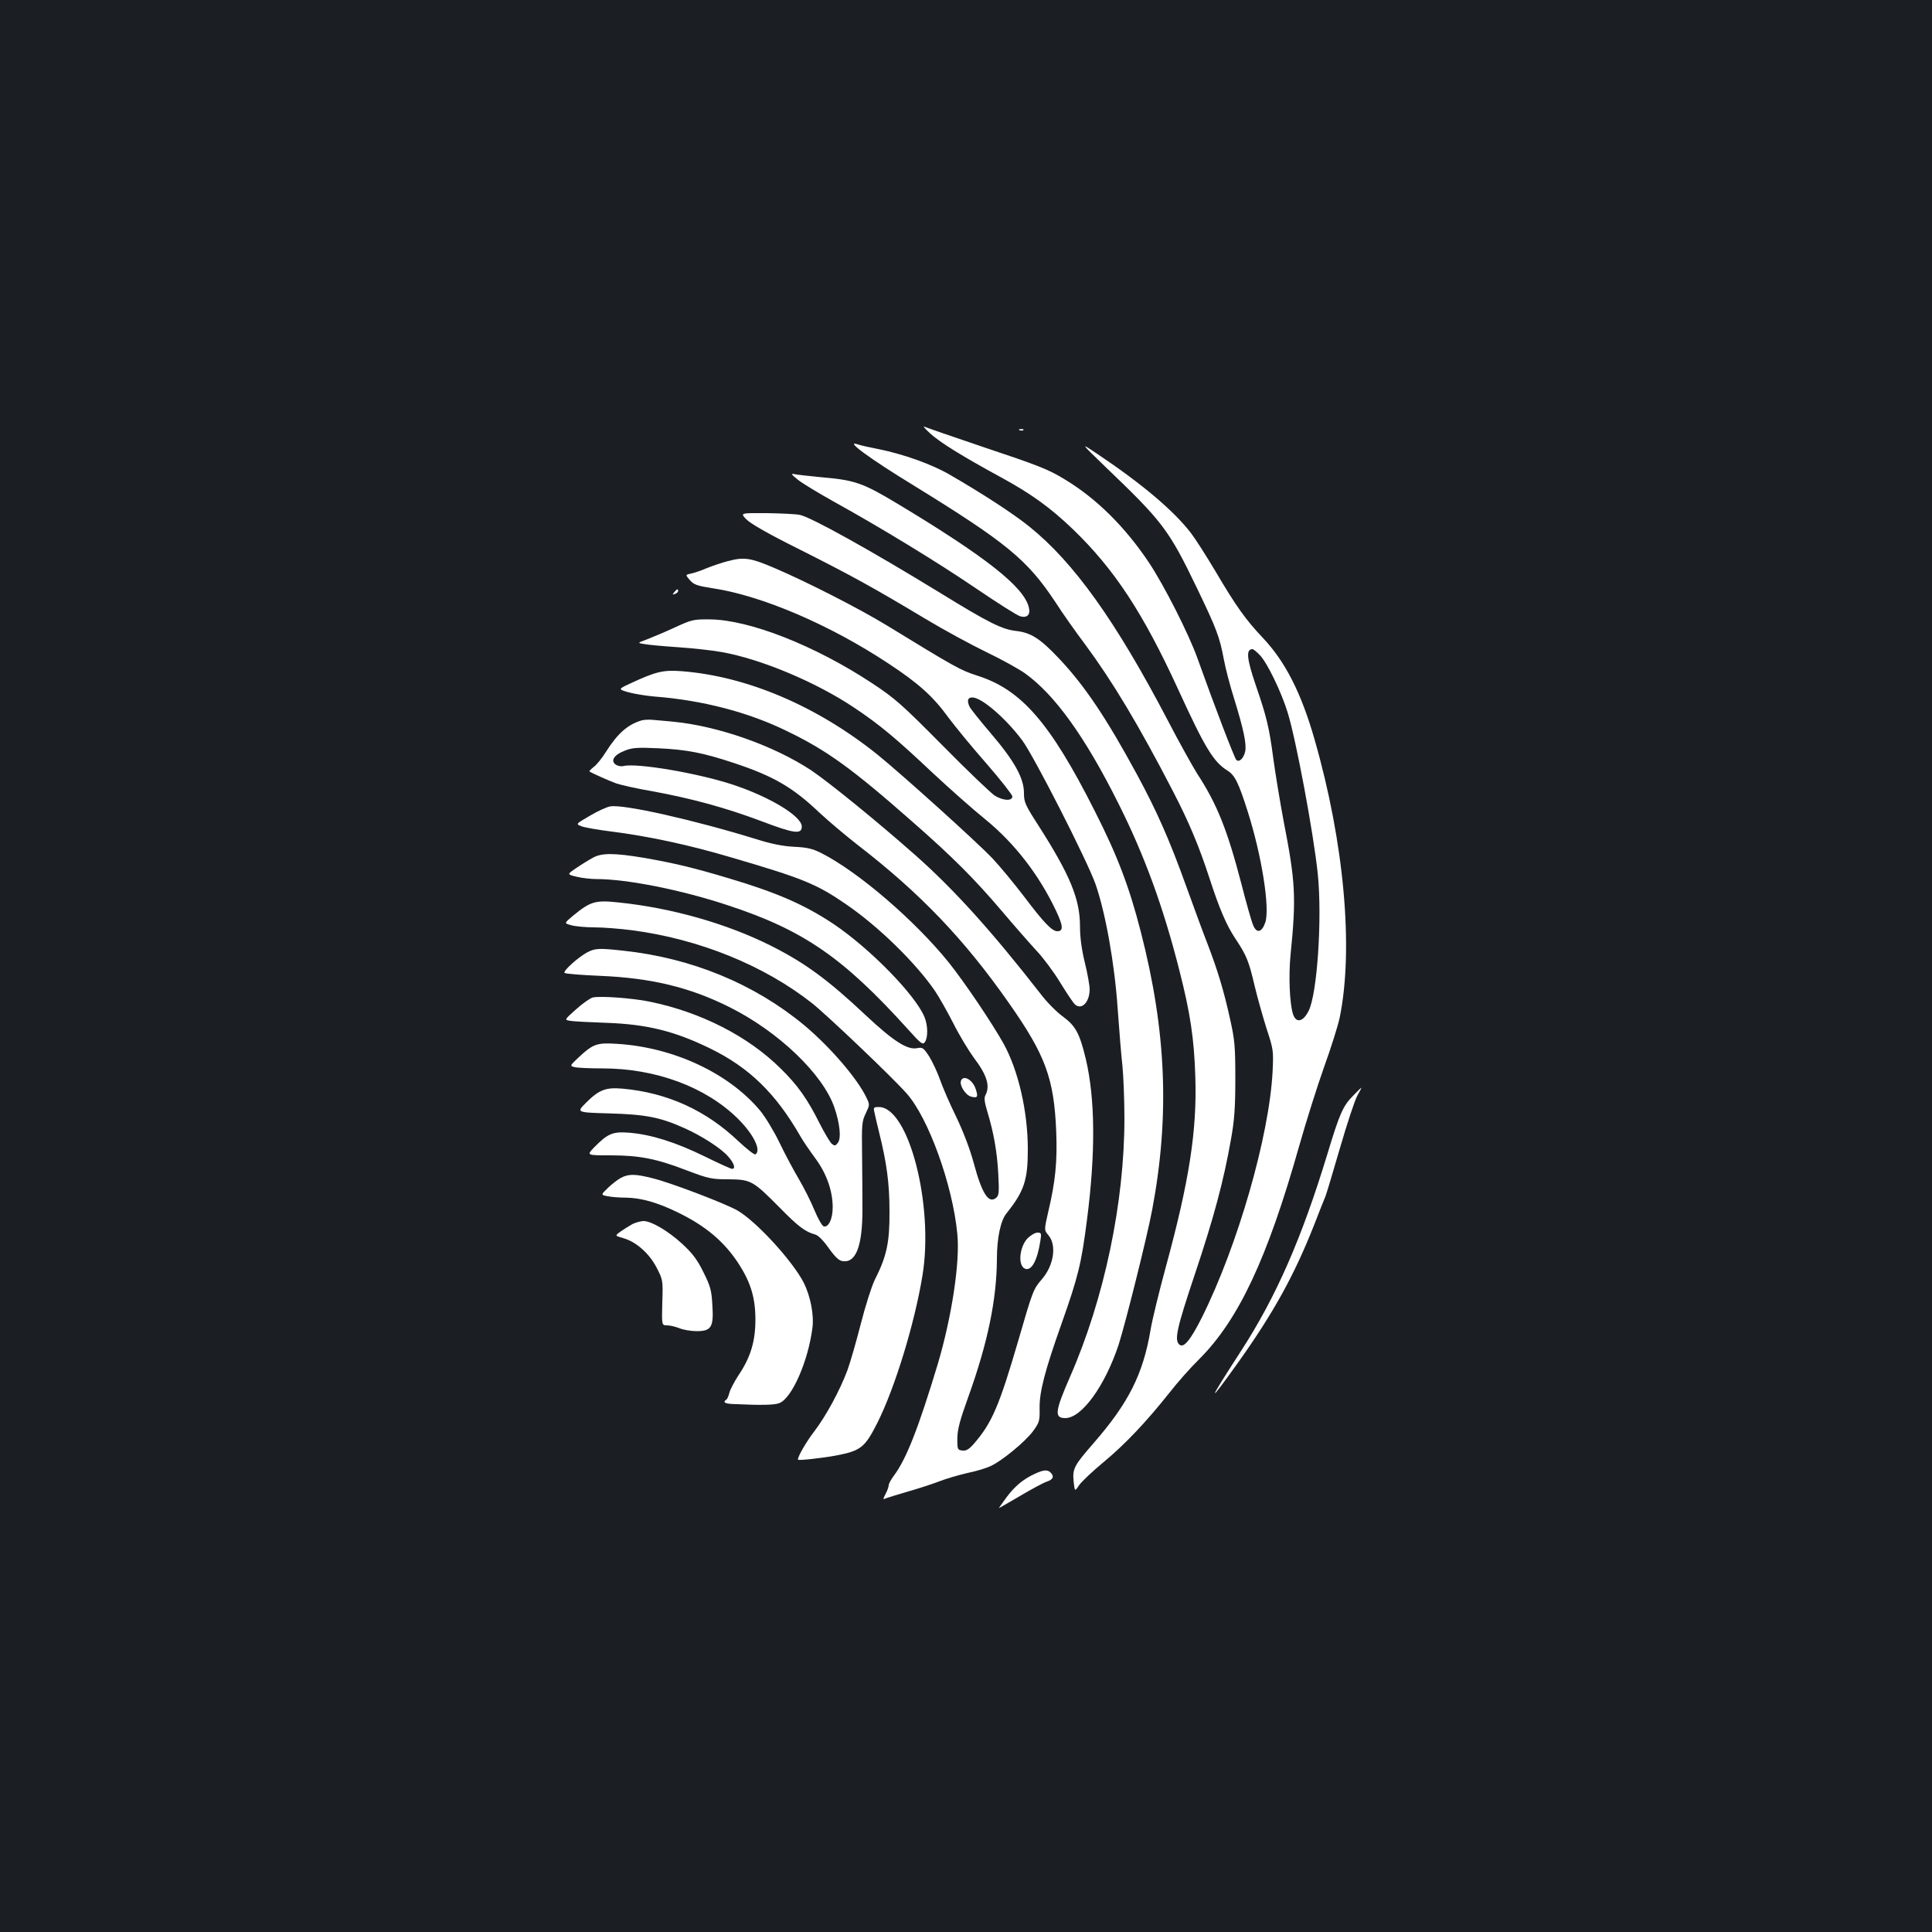 <?xml version="1.0" standalone="no"?>
<!DOCTYPE svg PUBLIC "-//W3C//DTD SVG 20010904//EN"
 "http://www.w3.org/TR/2001/REC-SVG-20010904/DTD/svg10.dtd">
<svg version="1.0" xmlns="http://www.w3.org/2000/svg"
 width="1000pt" height="1000pt" viewBox="0 0 1000 1000"
 preserveAspectRatio="xMidYMid meet">
<rect width="100%" height="100%" fill="#1b1f23"/>
<g transform="translate(0,1000) scale(0.1,-0.1)"
fill="#ffffff" stroke="none">
<path d="M4815 7756 c52 -47 165 -117 365 -226 158 -86 256 -157 373 -269 215
-207 364 -434 546 -831 138 -301 182 -374 255 -419 38 -24 57 -63 104 -211 73
-229 116 -502 91 -575 -18 -52 -45 -58 -63 -13 -8 18 -35 113 -60 211 -74 284
-127 416 -231 575 -24 39 -93 162 -151 274 -268 512 -486 818 -717 1003 -79
64 -241 170 -413 269 -91 53 -240 106 -365 131 -46 9 -97 20 -113 26 -63 20
69 -77 292 -213 482 -297 588 -384 733 -602 39 -61 110 -161 156 -222 142
-192 277 -417 454 -759 82 -158 135 -284 189 -450 53 -163 89 -246 136 -316
57 -86 68 -114 99 -246 14 -59 42 -157 61 -218 35 -106 36 -114 31 -220 -17
-335 -181 -904 -367 -1276 -59 -117 -93 -157 -115 -139 -28 23 -15 82 79 363
98 292 149 482 187 697 18 100 23 163 23 315 0 172 -3 202 -28 314 -32 145
-63 247 -116 386 -22 55 -71 190 -111 300 -86 239 -151 386 -255 578 -156 288
-269 457 -401 597 -98 104 -146 135 -222 144 -74 8 -141 41 -396 198 -361 221
-665 390 -725 403 -19 4 -97 8 -172 9 -137 1 -137 1 -105 -32 21 -22 115 -76
272 -154 264 -133 380 -196 653 -360 100 -60 244 -138 319 -174 75 -36 164
-85 198 -109 154 -110 312 -329 485 -676 133 -265 231 -532 315 -864 56 -219
76 -352 82 -550 9 -276 -31 -536 -152 -980 -36 -132 -72 -280 -80 -330 -39
-229 -114 -377 -294 -584 -102 -117 -110 -132 -104 -199 6 -53 6 -53 28 -20
12 18 69 72 127 120 112 93 219 206 340 358 41 53 111 132 155 175 204 204
353 521 518 1105 35 124 93 307 128 406 36 99 72 214 81 256 73 355 24 906
-130 1441 -69 241 -152 404 -269 527 -87 92 -138 163 -245 345 -46 77 -102
165 -125 195 -89 116 -252 254 -483 409 -92 62 -92 62 35 -61 301 -288 332
-328 478 -631 102 -212 118 -254 140 -372 8 -44 32 -136 54 -205 48 -156 64
-232 56 -270 -8 -35 -31 -58 -46 -43 -10 10 -114 282 -200 523 -45 127 -173
379 -252 498 -123 184 -271 331 -433 429 -88 54 -134 72 -433 172 -151 51
-284 97 -295 102 -12 6 2 -10 29 -35z m1707 -1148 c37 -39 109 -187 142 -293
43 -136 135 -627 157 -840 23 -229 -3 -622 -48 -708 -29 -58 -66 -64 -81 -14
-17 55 -23 197 -12 307 30 296 25 378 -36 690 -18 96 -42 241 -53 321 -22 167
-35 218 -91 382 -47 138 -52 187 -17 187 5 0 22 -14 39 -32z"/>
<path d="M5278 7773 c7 -3 16 -2 19 1 4 3 -2 6 -13 5 -11 0 -14 -3 -6 -6z"/>
<path d="M4131 7516 c24 -19 107 -69 184 -112 242 -134 533 -311 739 -451 109
-74 211 -139 227 -143 36 -10 54 9 44 47 -26 106 -223 261 -680 536 -180 108
-220 122 -395 137 -63 6 -126 13 -139 16 -19 4 -15 -2 20 -30z"/>
<path d="M3765 7095 c-27 -7 -75 -23 -105 -35 -30 -13 -68 -26 -84 -29 -29 -6
-29 -6 -5 -34 21 -24 37 -29 119 -42 253 -38 606 -189 908 -389 157 -103 233
-172 311 -280 33 -44 120 -151 195 -236 74 -85 135 -163 136 -172 0 -25 -46
-23 -90 3 -19 12 -141 128 -270 259 -213 215 -247 245 -365 323 -297 196 -636
329 -840 331 -86 1 -94 -1 -185 -43 -52 -24 -117 -51 -143 -61 -49 -18 -49
-18 -10 -24 21 -4 99 -11 173 -16 74 -5 176 -16 225 -25 204 -36 490 -156 688
-289 130 -87 212 -155 404 -336 89 -83 212 -192 273 -241 151 -123 278 -287
366 -473 37 -78 39 -106 7 -106 -28 0 -70 44 -172 179 -52 68 -126 158 -165
199 -83 87 -468 434 -594 536 -314 252 -676 406 -1015 432 -93 7 -132 -2 -259
-61 -70 -32 -70 -32 -16 -48 29 -8 89 -18 133 -22 249 -19 489 -81 690 -180
205 -99 336 -194 645 -466 209 -183 324 -298 465 -464 65 -77 147 -170 181
-207 34 -36 90 -111 123 -166 34 -55 68 -106 76 -112 35 -29 75 14 75 80 0 19
-11 81 -25 138 -17 69 -25 132 -25 188 0 141 -52 266 -215 521 -69 107 -75
121 -75 168 0 78 -50 167 -173 311 -57 67 -107 129 -110 139 -13 31 -7 45 16
45 48 0 173 -108 258 -222 61 -82 335 -620 379 -743 52 -149 99 -411 115 -645
8 -113 19 -248 25 -300 5 -52 10 -174 10 -270 0 -434 -104 -931 -281 -1335
-79 -181 -83 -215 -25 -215 85 0 205 166 276 380 35 109 147 556 174 700 91
484 73 923 -59 1436 -60 234 -121 395 -240 629 -230 455 -379 626 -607 698
-86 28 -109 40 -468 260 -141 86 -413 225 -577 295 -130 56 -162 60 -248 37z"/>
<path d="M3490 6935 c-11 -13 -10 -14 4 -9 9 3 16 10 16 15 0 13 -6 11 -20 -6z"/>
<path d="M3320 6271 c-72 -22 -123 -67 -184 -163 -19 -31 -47 -66 -62 -77 -15
-12 -25 -22 -23 -24 15 -10 103 -49 139 -62 24 -8 106 -27 184 -40 202 -37
380 -85 566 -155 171 -65 210 -70 210 -28 0 53 -165 153 -355 216 -180 60
-499 114 -568 97 -12 -3 -30 0 -41 8 -27 20 -7 51 49 72 37 15 66 17 172 12
147 -7 232 -23 394 -77 202 -67 302 -125 439 -255 47 -44 135 -118 195 -165
328 -253 555 -490 788 -823 188 -268 233 -389 244 -665 6 -155 -4 -256 -41
-413 -22 -96 -22 -96 1 -123 43 -51 28 -155 -34 -227 -44 -51 -47 -57 -123
-320 -97 -332 -135 -422 -225 -527 -29 -34 -43 -42 -64 -40 -25 3 -26 6 -26
63 1 47 13 93 57 215 100 278 147 503 148 715 0 106 19 197 49 234 92 115 111
172 111 332 0 196 -49 409 -126 548 -63 112 -201 316 -283 419 -176 218 -469
470 -661 567 -44 22 -72 29 -139 32 -59 3 -119 15 -195 39 -320 99 -691 183
-758 170 -18 -3 -66 -25 -106 -49 -72 -42 -72 -42 -44 -53 15 -7 86 -19 157
-28 189 -24 401 -69 613 -132 377 -110 448 -139 602 -245 168 -115 361 -304
460 -449 20 -30 63 -105 94 -166 31 -62 79 -141 106 -178 69 -91 86 -147 60
-196 -7 -13 -4 -36 10 -82 33 -109 51 -209 57 -323 5 -96 4 -112 -11 -125 -39
-32 -73 21 -116 180 -19 71 -54 163 -91 240 -34 69 -71 155 -84 193 -13 37
-38 90 -55 118 -30 46 -35 49 -62 44 -50 -11 -122 34 -268 171 -198 186 -315
271 -492 360 -228 114 -513 195 -787 223 -120 13 -145 5 -234 -68 -48 -40 -48
-40 -10 -50 21 -6 75 -11 120 -11 45 0 133 -7 195 -15 349 -46 685 -183 933
-379 81 -65 417 -385 488 -466 113 -127 238 -474 262 -726 15 -146 -29 -431
-101 -674 -100 -331 -163 -493 -228 -579 -14 -19 -26 -41 -26 -48 0 -8 -7 -28
-16 -45 -15 -29 -15 -31 2 -23 11 4 62 20 114 35 52 15 124 38 160 52 36 14
101 33 144 43 44 9 98 25 120 35 58 25 185 129 225 185 31 43 33 52 32 114 -2
85 27 196 114 441 86 243 102 309 131 535 45 347 43 627 -6 834 -32 133 -53
171 -118 219 -32 23 -85 76 -117 119 -250 321 -447 540 -651 720 -197 174
-441 372 -534 435 -195 129 -485 231 -720 253 -36 3 -81 7 -100 9 -19 2 -46 1
-60 -3z"/>
<path d="M3070 5561 c-19 -10 -58 -34 -86 -53 -50 -34 -50 -34 1 -46 28 -7 74
-12 102 -12 158 0 440 -56 678 -135 394 -129 599 -271 935 -643 67 -75 76 -81
87 -66 17 24 16 87 -2 130 -48 116 -283 355 -470 481 -150 100 -294 163 -543
237 -183 55 -285 79 -440 106 -150 25 -217 26 -262 1z"/>
<path d="M3040 5071 c-48 -26 -127 -97 -118 -107 5 -4 88 -11 185 -15 263 -11
463 -59 667 -161 254 -126 486 -348 545 -521 28 -82 36 -158 18 -182 -13 -17
-17 -17 -32 -5 -9 8 -37 55 -62 104 -65 130 -115 200 -204 287 -168 166 -412
290 -674 344 -90 19 -260 31 -297 22 -14 -4 -53 -31 -86 -61 -62 -55 -62 -55
-29 -60 17 -3 100 -7 182 -10 213 -7 357 -43 541 -133 201 -98 339 -232 466
-453 14 -25 49 -76 77 -114 59 -79 91 -170 91 -255 0 -60 -21 -104 -46 -99 -8
2 -30 39 -48 83 -18 44 -54 116 -80 160 -26 44 -72 129 -101 190 -29 60 -75
136 -102 168 -162 193 -447 326 -738 344 -105 7 -125 0 -200 -70 -45 -42 -46
-44 -23 -50 12 -4 79 -7 146 -7 276 0 535 -96 701 -260 81 -80 123 -165 91
-185 -6 -3 -45 28 -89 69 -167 159 -367 250 -597 271 -88 8 -123 -5 -191 -73
-50 -50 -50 -50 121 -55 186 -5 264 -20 388 -76 90 -40 191 -105 227 -147 31
-35 40 -64 20 -64 -6 0 -70 29 -143 65 -149 73 -277 113 -388 122 -87 7 -112
-4 -183 -76 -39 -41 -39 -41 83 -41 151 0 239 -17 397 -78 111 -42 127 -46
215 -46 117 -1 127 -7 265 -146 97 -99 133 -126 185 -140 15 -4 43 -32 70 -71
35 -48 53 -65 74 -67 67 -8 100 80 100 268 0 69 -1 199 -2 289 -2 150 -1 167
19 208 21 44 21 46 4 81 -46 98 -189 264 -323 376 -257 213 -581 347 -934 385
-128 14 -147 13 -188 -8z"/>
<path d="M4974 4406 c-9 -23 24 -75 52 -82 34 -9 38 -2 24 40 -16 48 -64 74
-76 42z"/>
<path d="M7003 4328 c-52 -53 -69 -91 -133 -303 -133 -436 -264 -736 -448
-1020 -173 -267 -178 -287 -14 -58 185 260 290 451 392 708 28 72 55 141 61
154 5 13 39 126 75 250 36 124 76 245 89 269 13 23 23 42 21 42 -1 0 -21 -19
-43 -42z"/>
<path d="M4526 4243 c3 -16 14 -62 24 -103 40 -161 54 -265 54 -410 1 -160
-14 -232 -76 -354 -16 -32 -49 -136 -73 -230 -24 -94 -55 -201 -69 -239 -39
-104 -110 -235 -170 -314 -43 -56 -86 -130 -86 -148 0 -6 126 8 196 21 130 25
150 41 215 169 91 181 193 514 234 765 59 364 -72 870 -226 870 -27 0 -29 -2
-23 -27z"/>
<path d="M3215 3904 c-16 -8 -47 -32 -68 -52 -38 -37 -38 -37 0 -44 21 -4 63
-7 93 -7 76 -1 159 -24 259 -72 151 -72 251 -155 328 -276 59 -93 83 -172 83
-283 0 -113 -25 -196 -88 -289 -22 -34 -43 -74 -47 -91 -4 -16 -11 -32 -16
-35 -19 -12 -8 -20 31 -22 150 -7 219 -6 245 5 65 27 148 217 170 388 9 68
-10 165 -45 235 -57 111 -243 315 -342 373 -60 35 -340 142 -435 166 -92 24
-128 25 -168 4z"/>
<path d="M3275 3665 c-16 -9 -44 -26 -61 -38 -32 -23 -32 -23 10 -35 67 -18
136 -79 174 -152 33 -64 34 -66 30 -182 -3 -118 -3 -118 25 -118 15 0 44 -7
64 -15 19 -8 60 -15 89 -15 76 0 89 21 81 137 -4 74 -10 96 -46 168 -32 65
-56 97 -110 147 -73 67 -160 118 -201 118 -14 -1 -38 -7 -55 -15z"/>
<path d="M5320 3592 c-44 -45 -53 -144 -14 -159 33 -12 63 41 79 145 6 38 5
42 -15 42 -12 0 -34 -13 -50 -28z"/>
<path d="M5355 2371 c-60 -28 -102 -63 -146 -122 -21 -29 -39 -54 -39 -55 0
-1 48 27 108 62 59 35 122 69 140 75 33 11 40 27 20 47 -16 16 -36 15 -83 -7z"/>
</g>
</svg>
